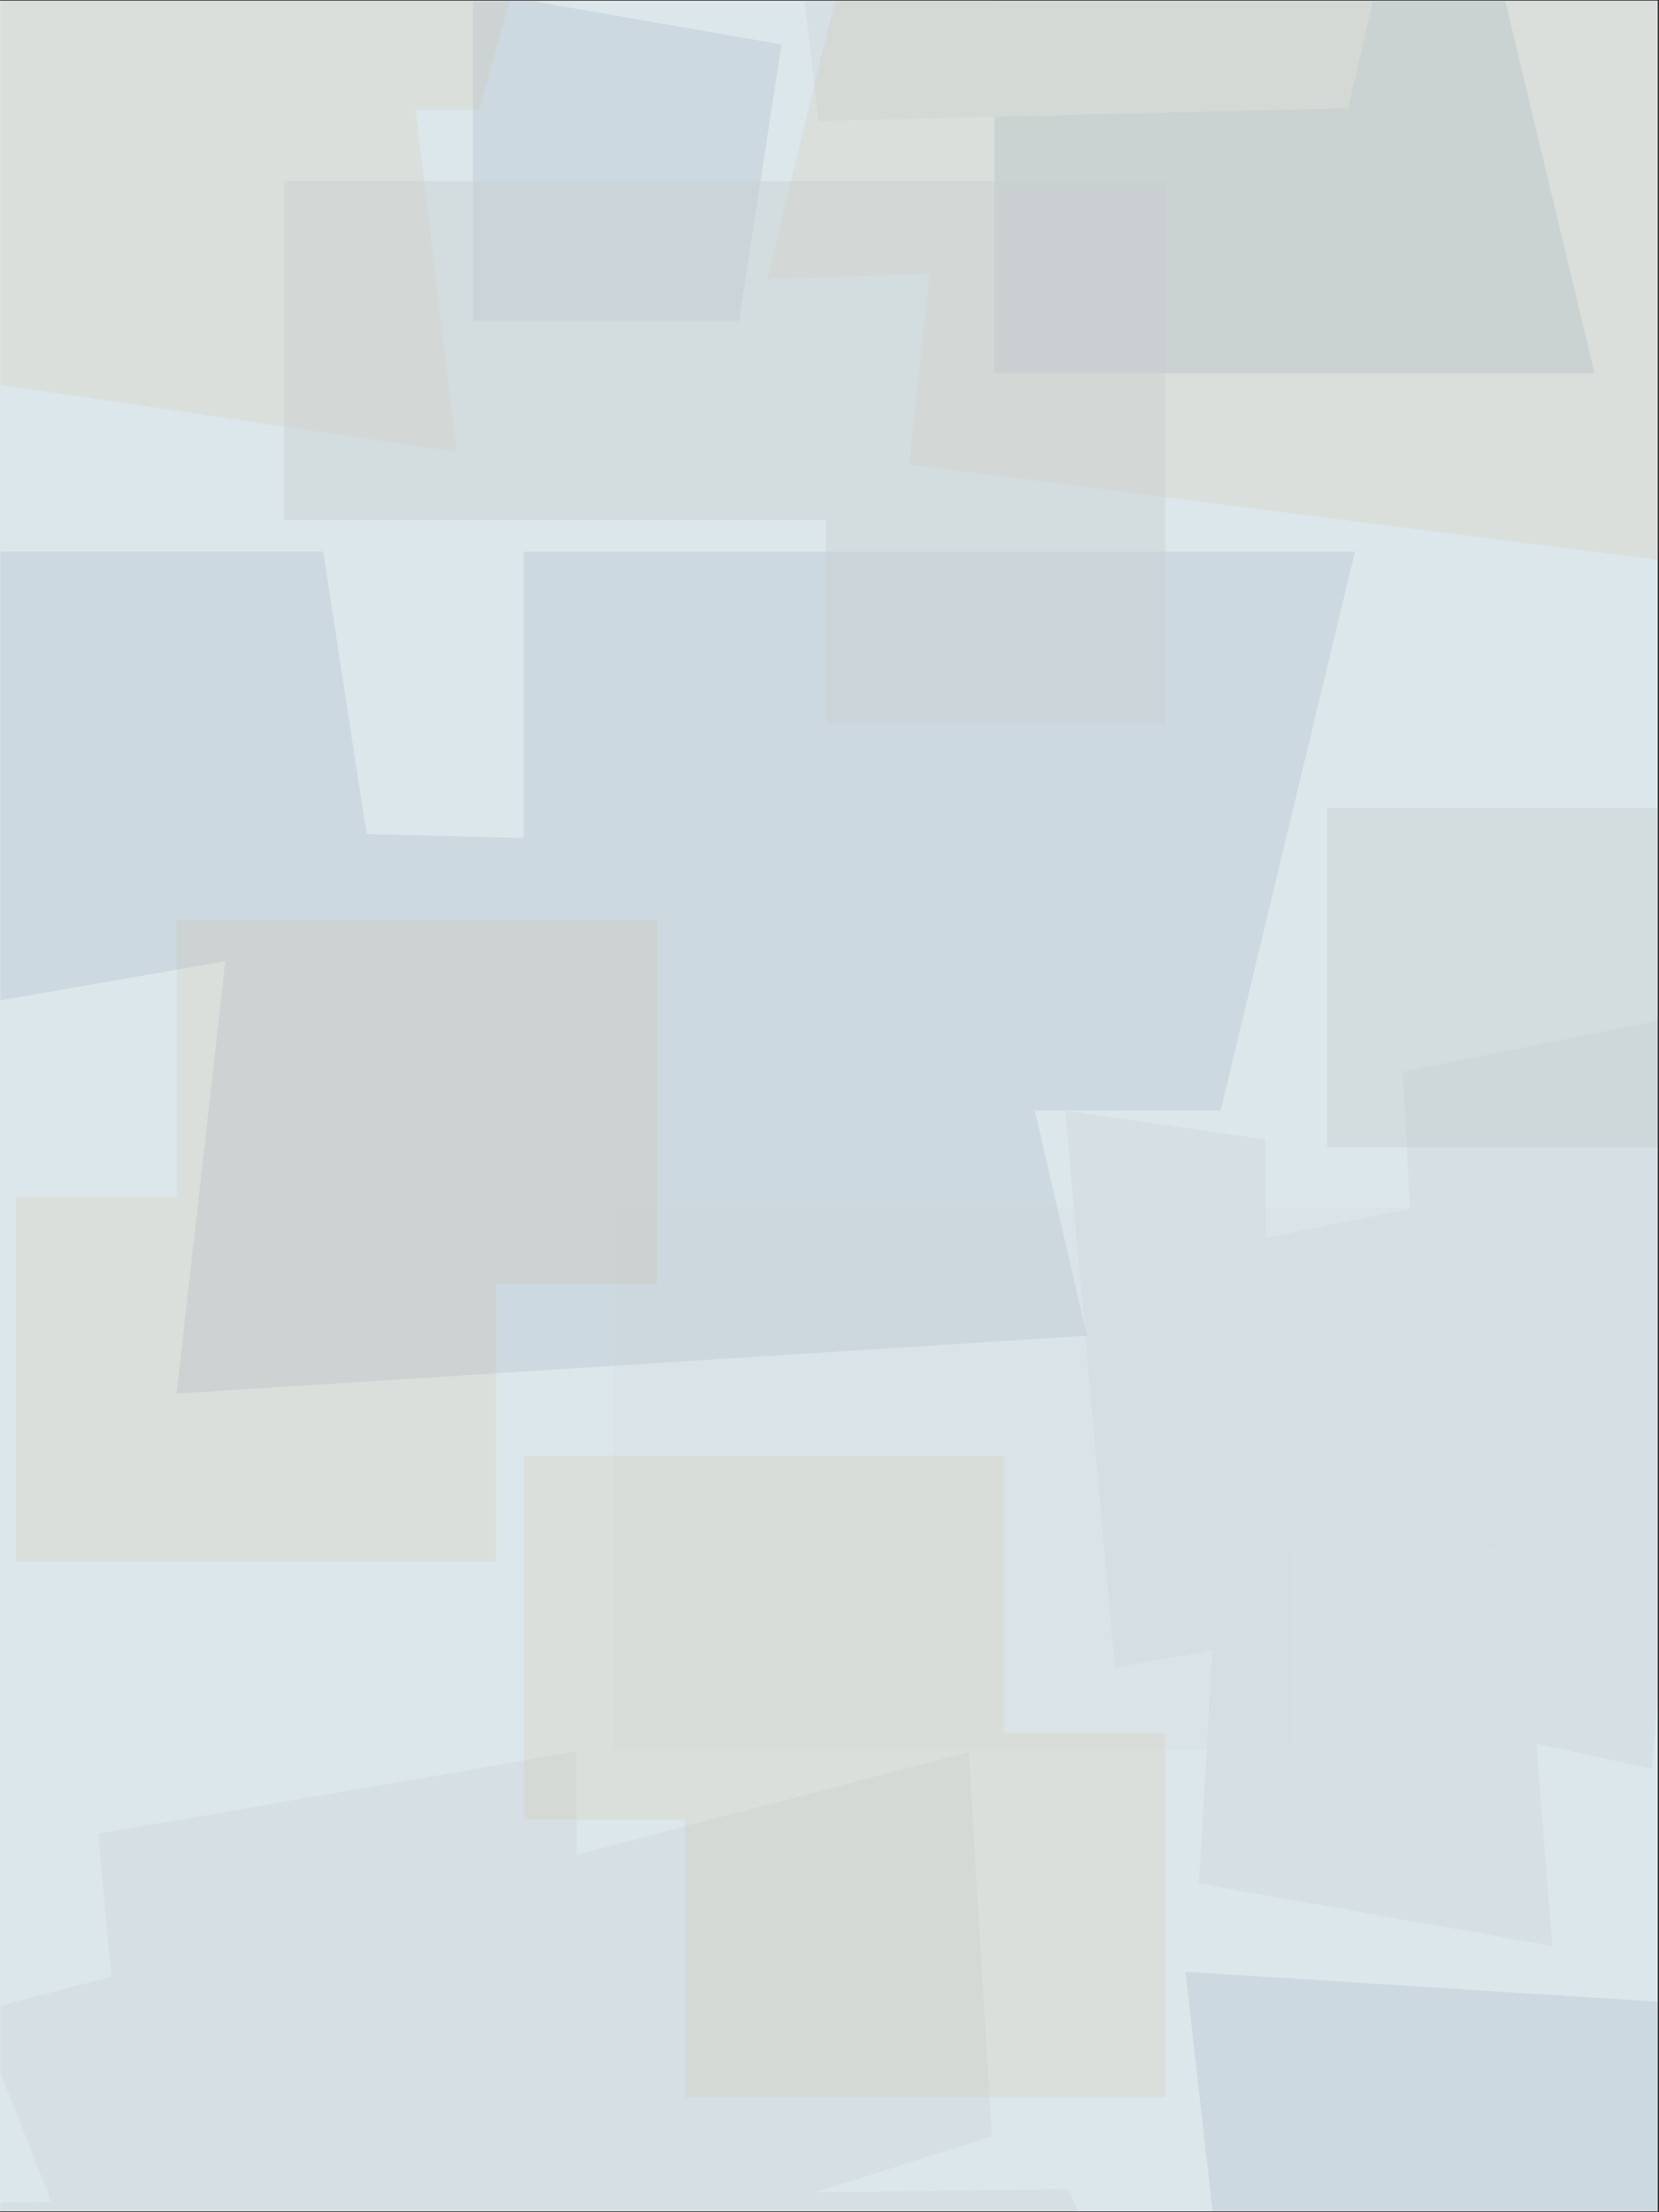 <svg xmlns="http://www.w3.org/2000/svg" xmlns:xlink="http://www.w3.org/1999/xlink" width="750" zoomAndPan="magnify" viewBox="0 0 562.5 750" height="1000" preserveAspectRatio="xMidYMid meet" version="1.0"><rect x="0" y="0" width="562.5" height="750" fill="#333333" stroke="none"/><defs><filter x="0%" y="0%" width="100%" height="100%" id="84b0455612"><feColorMatrix values="0 0 0 0 1 0 0 0 0 1 0 0 0 0 1 0 0 0 1 0" color-interpolation-filters="sRGB"/></filter><clipPath id="8b462d84f6"><path d="M 0 0.332 L 562 0.332 L 562 749.664 L 0 749.664 Z M 0 0.332 " clip-rule="nonzero"/></clipPath><clipPath id="4ba938767d"><path d="M 259 0.332 L 562 0.332 L 562 201 L 259 201 Z M 259 0.332 " clip-rule="nonzero"/></clipPath><mask id="501435934e"><g filter="url(#84b0455612)"><rect x="-56.25" width="675" fill="#000000" y="-75" height="900" fill-opacity="0.098"/></g></mask><clipPath id="032e230c9e"><path d="M 1 0.332 L 303 0.332 L 303 199.711 L 1 199.711 Z M 1 0.332 " clip-rule="nonzero"/></clipPath><clipPath id="def73ec165"><rect x="0" width="303" y="0" height="201"/></clipPath><clipPath id="53581af841"><path d="M 159 0.332 L 541 0.332 L 541 127 L 159 127 Z M 159 0.332 " clip-rule="nonzero"/></clipPath><mask id="037104f288"><g filter="url(#84b0455612)"><rect x="-56.25" width="675" fill="#000000" y="-75" height="900" fill-opacity="0.098"/></g></mask><clipPath id="5c926db2f2"><path d="M 1.383 0.332 L 381.633 0.332 L 381.633 126.613 L 1.383 126.613 Z M 1.383 0.332 " clip-rule="nonzero"/></clipPath><clipPath id="4bb7b00611"><path d="M 102 0.332 L 326 0.332 L 326 42 L 102 42 Z M 102 0.332 " clip-rule="nonzero"/></clipPath><clipPath id="7ddf9ce968"><rect x="0" width="382" y="0" height="127"/></clipPath><clipPath id="bb7d82d5d2"><path d="M 0 0.332 L 208 0.332 L 208 154 L 0 154 Z M 0 0.332 " clip-rule="nonzero"/></clipPath><mask id="7543c4671c"><g filter="url(#84b0455612)"><rect x="-56.25" width="675" fill="#000000" y="-75" height="900" fill-opacity="0.098"/></g></mask><clipPath id="32564ea332"><path d="M 0 0.332 L 207.895 0.332 L 207.895 153.219 L 0 153.219 Z M 0 0.332 " clip-rule="nonzero"/></clipPath><clipPath id="937dc12ae3"><rect x="0" width="208" y="0" height="154"/></clipPath><mask id="d117a2e566"><g filter="url(#84b0455612)"><rect x="-56.25" width="675" fill="#000000" y="-75" height="900" fill-opacity="0.4"/></g></mask><clipPath id="4555aabe8d"><path d="M 1 0.938 L 113 0.938 L 113 115.965 L 1 115.965 Z M 1 0.938 " clip-rule="nonzero"/></clipPath><clipPath id="5de5296fb0"><rect x="0" width="113" y="0" height="186"/></clipPath><mask id="489b7519f7"><g filter="url(#84b0455612)"><rect x="-56.25" width="675" fill="#000000" y="-75" height="900" fill-opacity="0.098"/></g></mask><clipPath id="266b941648"><path d="M 0 0.957 L 459.395 0.957 L 459.395 286.473 L 0 286.473 Z M 0 0.957 " clip-rule="nonzero"/></clipPath><clipPath id="2998fff1db"><rect x="0" width="460" y="0" height="287"/></clipPath><mask id="8f44064139"><g filter="url(#84b0455612)"><rect x="-56.25" width="675" fill="#000000" y="-75" height="900" fill-opacity="0.098"/></g></mask><clipPath id="757201d6b4"><path d="M 1.148 0.633 L 202 0.633 L 202 317.883 L 1.148 317.883 Z M 1.148 0.633 " clip-rule="nonzero"/></clipPath><clipPath id="f406578ad4"><rect x="0" width="202" y="0" height="319"/></clipPath><mask id="5c61b59103"><g filter="url(#84b0455612)"><rect x="-56.25" width="675" fill="#000000" y="-75" height="900" fill-opacity="0.098"/></g></mask><clipPath id="f217d54400"><path d="M 0.301 0.895 L 217.801 0.895 L 217.801 218.395 L 0.301 218.395 Z M 0.301 0.895 " clip-rule="nonzero"/></clipPath><clipPath id="0ee2e95638"><rect x="0" width="218" y="0" height="219"/></clipPath><mask id="40f5e25131"><g filter="url(#84b0455612)"><rect x="-56.25" width="675" fill="#000000" y="-75" height="900" fill-opacity="0.098"/></g></mask><clipPath id="9016deb461"><path d="M 0.586 0.496 L 218.086 0.496 L 218.086 217.973 L 0.586 217.973 Z M 0.586 0.496 " clip-rule="nonzero"/></clipPath><clipPath id="9f107a6d45"><rect x="0" width="219" y="0" height="219"/></clipPath><clipPath id="32ac0d01b0"><path d="M 0 593 L 424 593 L 424 749.664 L 0 749.664 Z M 0 593 " clip-rule="nonzero"/></clipPath><mask id="4998f328a3"><g filter="url(#84b0455612)"><rect x="-56.25" width="675" fill="#000000" y="-75" height="900" fill-opacity="0.098"/></g></mask><clipPath id="97e3e7226e"><path d="M 0 0.566 L 423.051 0.566 L 423.051 156.664 L 0 156.664 Z M 0 0.566 " clip-rule="nonzero"/></clipPath><clipPath id="0b3786ddcf"><rect x="0" width="424" y="0" height="157"/></clipPath><mask id="a2d0ac6319"><g filter="url(#84b0455612)"><rect x="-56.25" width="675" fill="#000000" y="-75" height="900" fill-opacity="0.098"/></g></mask><clipPath id="88502b1cb8"><path d="M 1 0.285 L 300.039 0.285 L 300.039 115.277 L 1 115.277 Z M 1 115.277 L 231.043 115.277 L 231.043 184.273 L 1 184.273 Z M 1 115.277 " clip-rule="nonzero"/></clipPath><clipPath id="653ca32a30"><rect x="0" width="301" y="0" height="185"/></clipPath><clipPath id="04caaffea5"><path d="M 325 668 L 562 668 L 562 749.664 L 325 749.664 Z M 325 668 " clip-rule="nonzero"/></clipPath><mask id="b941aa09a8"><g filter="url(#84b0455612)"><rect x="-56.25" width="675" fill="#000000" y="-75" height="900" fill-opacity="0.098"/></g></mask><clipPath id="08d0ae0926"><path d="M 1.254 0.379 L 237 0.379 L 237 81.664 L 1.254 81.664 Z M 1.254 0.379 " clip-rule="nonzero"/></clipPath><clipPath id="b5d9b03225"><rect x="0" width="237" y="0" height="82"/></clipPath><mask id="09e96a8e26"><g filter="url(#84b0455612)"><rect x="-56.25" width="675" fill="#000000" y="-75" height="900" fill-opacity="0.4"/></g></mask><clipPath id="1b458e77c2"><path d="M 1.047 0.367 L 300.09 0.367 L 300.09 115.395 L 1.047 115.395 Z M 185.062 115.395 L 300.09 115.395 L 300.09 184.184 L 185.062 184.184 Z M 185.062 115.395 " clip-rule="nonzero"/></clipPath><clipPath id="d94574863f"><rect x="0" width="301" y="0" height="185"/></clipPath></defs><g clip-path="url(#8b462d84f6)"><path fill="#ffffff" d="M 0 0.332 L 562.5 0.332 L 562.5 757.082 L 0 757.082 Z M 0 0.332 " fill-opacity="1" fillRule="nonzero"/><path fill="#ffffff" d="M 0 0.332 L 562.5 0.332 L 562.5 750.332 L 0 750.332 Z M 0 0.332 " fill-opacity="1" fillRule="nonzero"/><path fill="#dbe7eb" d="M 0 0.332 L 562.5 0.332 L 562.5 750.332 L 0 750.332 Z M 0 0.332 " fill-opacity="1" fillRule="nonzero"/></g><g clip-path="url(#4ba938767d)"><g mask="url(#501435934e)"><g transform="matrix(1, 0, 0, 1, 259, -0)"><g clip-path="url(#def73ec165)"><g clip-path="url(#032e230c9e)"><path fill="#cd9e56" d="M 49.16 157.547 L 56.145 92.863 L 1.051 94.727 L 32.246 -33.477 L 328.039 -77.039 L 313.996 38.973 L 335.488 38.973 L 380.883 199.711 Z M 49.16 157.547 " fill-opacity="1" fillRule="nonzero"/></g></g></g></g></g><g clip-path="url(#53581af841)"><g mask="url(#037104f288)"><g transform="matrix(1, 0, 0, 1, 159, -0)"><g clip-path="url(#7ddf9ce968)"><g clip-path="url(#5c926db2f2)"><path fill="#3c577b" d="M 178.152 126.484 L 178.152 -10.5 L 348.781 -10.5 L 381.633 126.484 Z M 1.383 -3.109 L 1.383 108.801 L 91.551 108.801 L 105.984 15.07 Z M 1.383 -3.109 " fill-opacity="1" fillRule="nonzero"/></g><g clip-path="url(#4bb7b00611)"><path fill="#a6a6a6" d="M 118.426 41.055 L 102.832 -96.758 L 325.723 -82.562 L 298.098 36.656 Z M 118.426 41.055 " fill-opacity="1" fillRule="nonzero"/></g></g></g></g></g><g clip-path="url(#bb7d82d5d2)"><g mask="url(#7543c4671c)"><g transform="matrix(1, 0, 0, 1, 0, -0)"><g clip-path="url(#937dc12ae3)"><g clip-path="url(#32564ea332)"><path fill="#cd9e56" d="M -123.934 -81.316 L -116.953 -16.633 L -172.043 -18.496 L -140.852 109.703 L 154.941 153.266 L 140.898 37.258 L 162.391 37.258 L 207.785 -123.484 Z M -123.934 -81.316 " fill-opacity="1" fillRule="nonzero"/></g></g></g></g></g><g mask="url(#d117a2e566)"><g transform="matrix(1, 0, 0, 1, 449, 273)"><g clip-path="url(#5de5296fb0)"><g clip-path="url(#4555aabe8d)"><path fill="#c7cdcf" d="M 299.836 0.938 L 299.836 184.953 L 1.055 184.953 L 1.055 0.938 Z M 299.836 0.938 " fill-opacity="1" fillRule="nonzero"/></g></g></g></g><g mask="url(#489b7519f7)"><g transform="matrix(1, 0, 0, 1, 0, 186)"><g clip-path="url(#2998fff1db)"><g clip-path="url(#266b941648)"><path fill="#3c577b" d="M 177.555 98.102 L 124.297 96.781 L 109.559 0.926 L -15.355 0.926 L -15.355 155.84 L 76.426 139.879 L 59.859 286.461 L 368.531 266.84 L 350.848 190.5 L 413.863 190.5 L 459.395 1.027 L 177.555 1.027 Z M 177.555 98.102 " fill-opacity="1" fillRule="nonzero"/></g></g></g></g><g mask="url(#8f44064139)"><g transform="matrix(1, 0, 0, 1, 360, 342)"><g clip-path="url(#f406578ad4)"><g clip-path="url(#757201d6b4)"><path fill="#a6a6a6" d="M 46.488 296.602 L 51.086 217.434 L 18.004 223.352 L 1.148 34.516 L 68.984 44.266 L 68.984 77.758 L 118.082 67.867 L 115.574 21.355 L 218.648 0.746 L 200.191 257.68 L 160.914 249.184 L 166.348 317.77 Z M 46.488 296.602 " fill-opacity="1" fillRule="nonzero"/></g></g></g></g><g mask="url(#5c61b59103)"><g transform="matrix(1, 0, 0, 1, 5, 311)"><g clip-path="url(#0ee2e95638)"><g clip-path="url(#f217d54400)"><path fill="#cd9e56" d="M 217.801 124.293 L 217.801 0.895 L 54.898 0.895 L 54.898 94.949 L 0.301 94.949 L 0.301 218.395 L 163.203 218.395 L 163.203 124.293 Z M 217.801 124.293 " fill-opacity="1" fillRule="nonzero"/></g></g></g></g><g mask="url(#40f5e25131)"><g transform="matrix(1, 0, 0, 1, 177, 493)"><g clip-path="url(#9f107a6d45)"><g clip-path="url(#9016deb461)"><path fill="#cd9e56" d="M 218.086 94.574 L 218.086 217.973 L 55.184 217.973 L 55.184 123.922 L 0.586 123.922 L 0.586 0.473 L 163.488 0.473 L 163.488 94.574 Z M 218.086 94.574 " fill-opacity="1" fillRule="nonzero"/></g></g></g></g><g clip-path="url(#32ac0d01b0)"><g mask="url(#4998f328a3)"><g transform="matrix(1, 0, 0, 1, 0, 593)"><g clip-path="url(#0b3786ddcf)"><g clip-path="url(#97e3e7226e)"><path fill="#a6a6a6" d="M 5.797 361.934 L 25.793 292.027 L -0.977 292.66 L -22.449 154.016 L 17.434 153.484 L -8.062 89.078 L 37.746 77.129 L 33.301 28.691 L 195.484 0.773 L 195.484 35.777 L 328.469 0.984 L 336.297 131.277 L 276.734 150.207 L 362.113 149.148 L 423.051 282.824 L 302.336 285.574 L 356.926 298.691 L 352.062 437.02 Z M 5.797 361.934 " fill-opacity="1" fillRule="nonzero"/></g></g></g></g></g><g mask="url(#a2d0ac6319)"><g transform="matrix(1, 0, 0, 1, 207, 409)"><g clip-path="url(#653ca32a30)"><g clip-path="url(#88502b1cb8)"><path fill="#c7cdcf" d="M 300.039 0.285 L 300.039 184.273 L 1.059 184.273 L 1.059 0.285 Z M 300.039 0.285 " fill-opacity="1" fillRule="nonzero"/></g></g></g></g><g clip-path="url(#04caaffea5)"><g mask="url(#b941aa09a8)"><g transform="matrix(1, 0, 0, 1, 325, 668)"><g clip-path="url(#b5d9b03225)"><g clip-path="url(#08d0ae0926)"><path fill="#3c577b" d="M 195.379 189.805 L 141.785 191.133 L 126.953 287.496 L 1.254 287.496 L 1.254 131.766 L 93.609 147.809 L 76.941 0.457 L 387.562 20.18 L 369.766 96.922 L 433.18 96.922 L 479.004 287.391 L 195.379 287.391 Z M 195.379 189.805 " fill-opacity="1" fillRule="nonzero"/></g></g></g></g></g><g mask="url(#09e96a8e26)"><g transform="matrix(1, 0, 0, 1, 95, 61)"><g clip-path="url(#d94574863f)"><g clip-path="url(#1b458e77c2)"><path fill="#c7cdcf" d="M 300.09 0.367 L 300.09 184.383 L 1.312 184.383 L 1.312 0.367 Z M 300.09 0.367 " fill-opacity="1" fillRule="nonzero"/></g></g></g></g></svg>